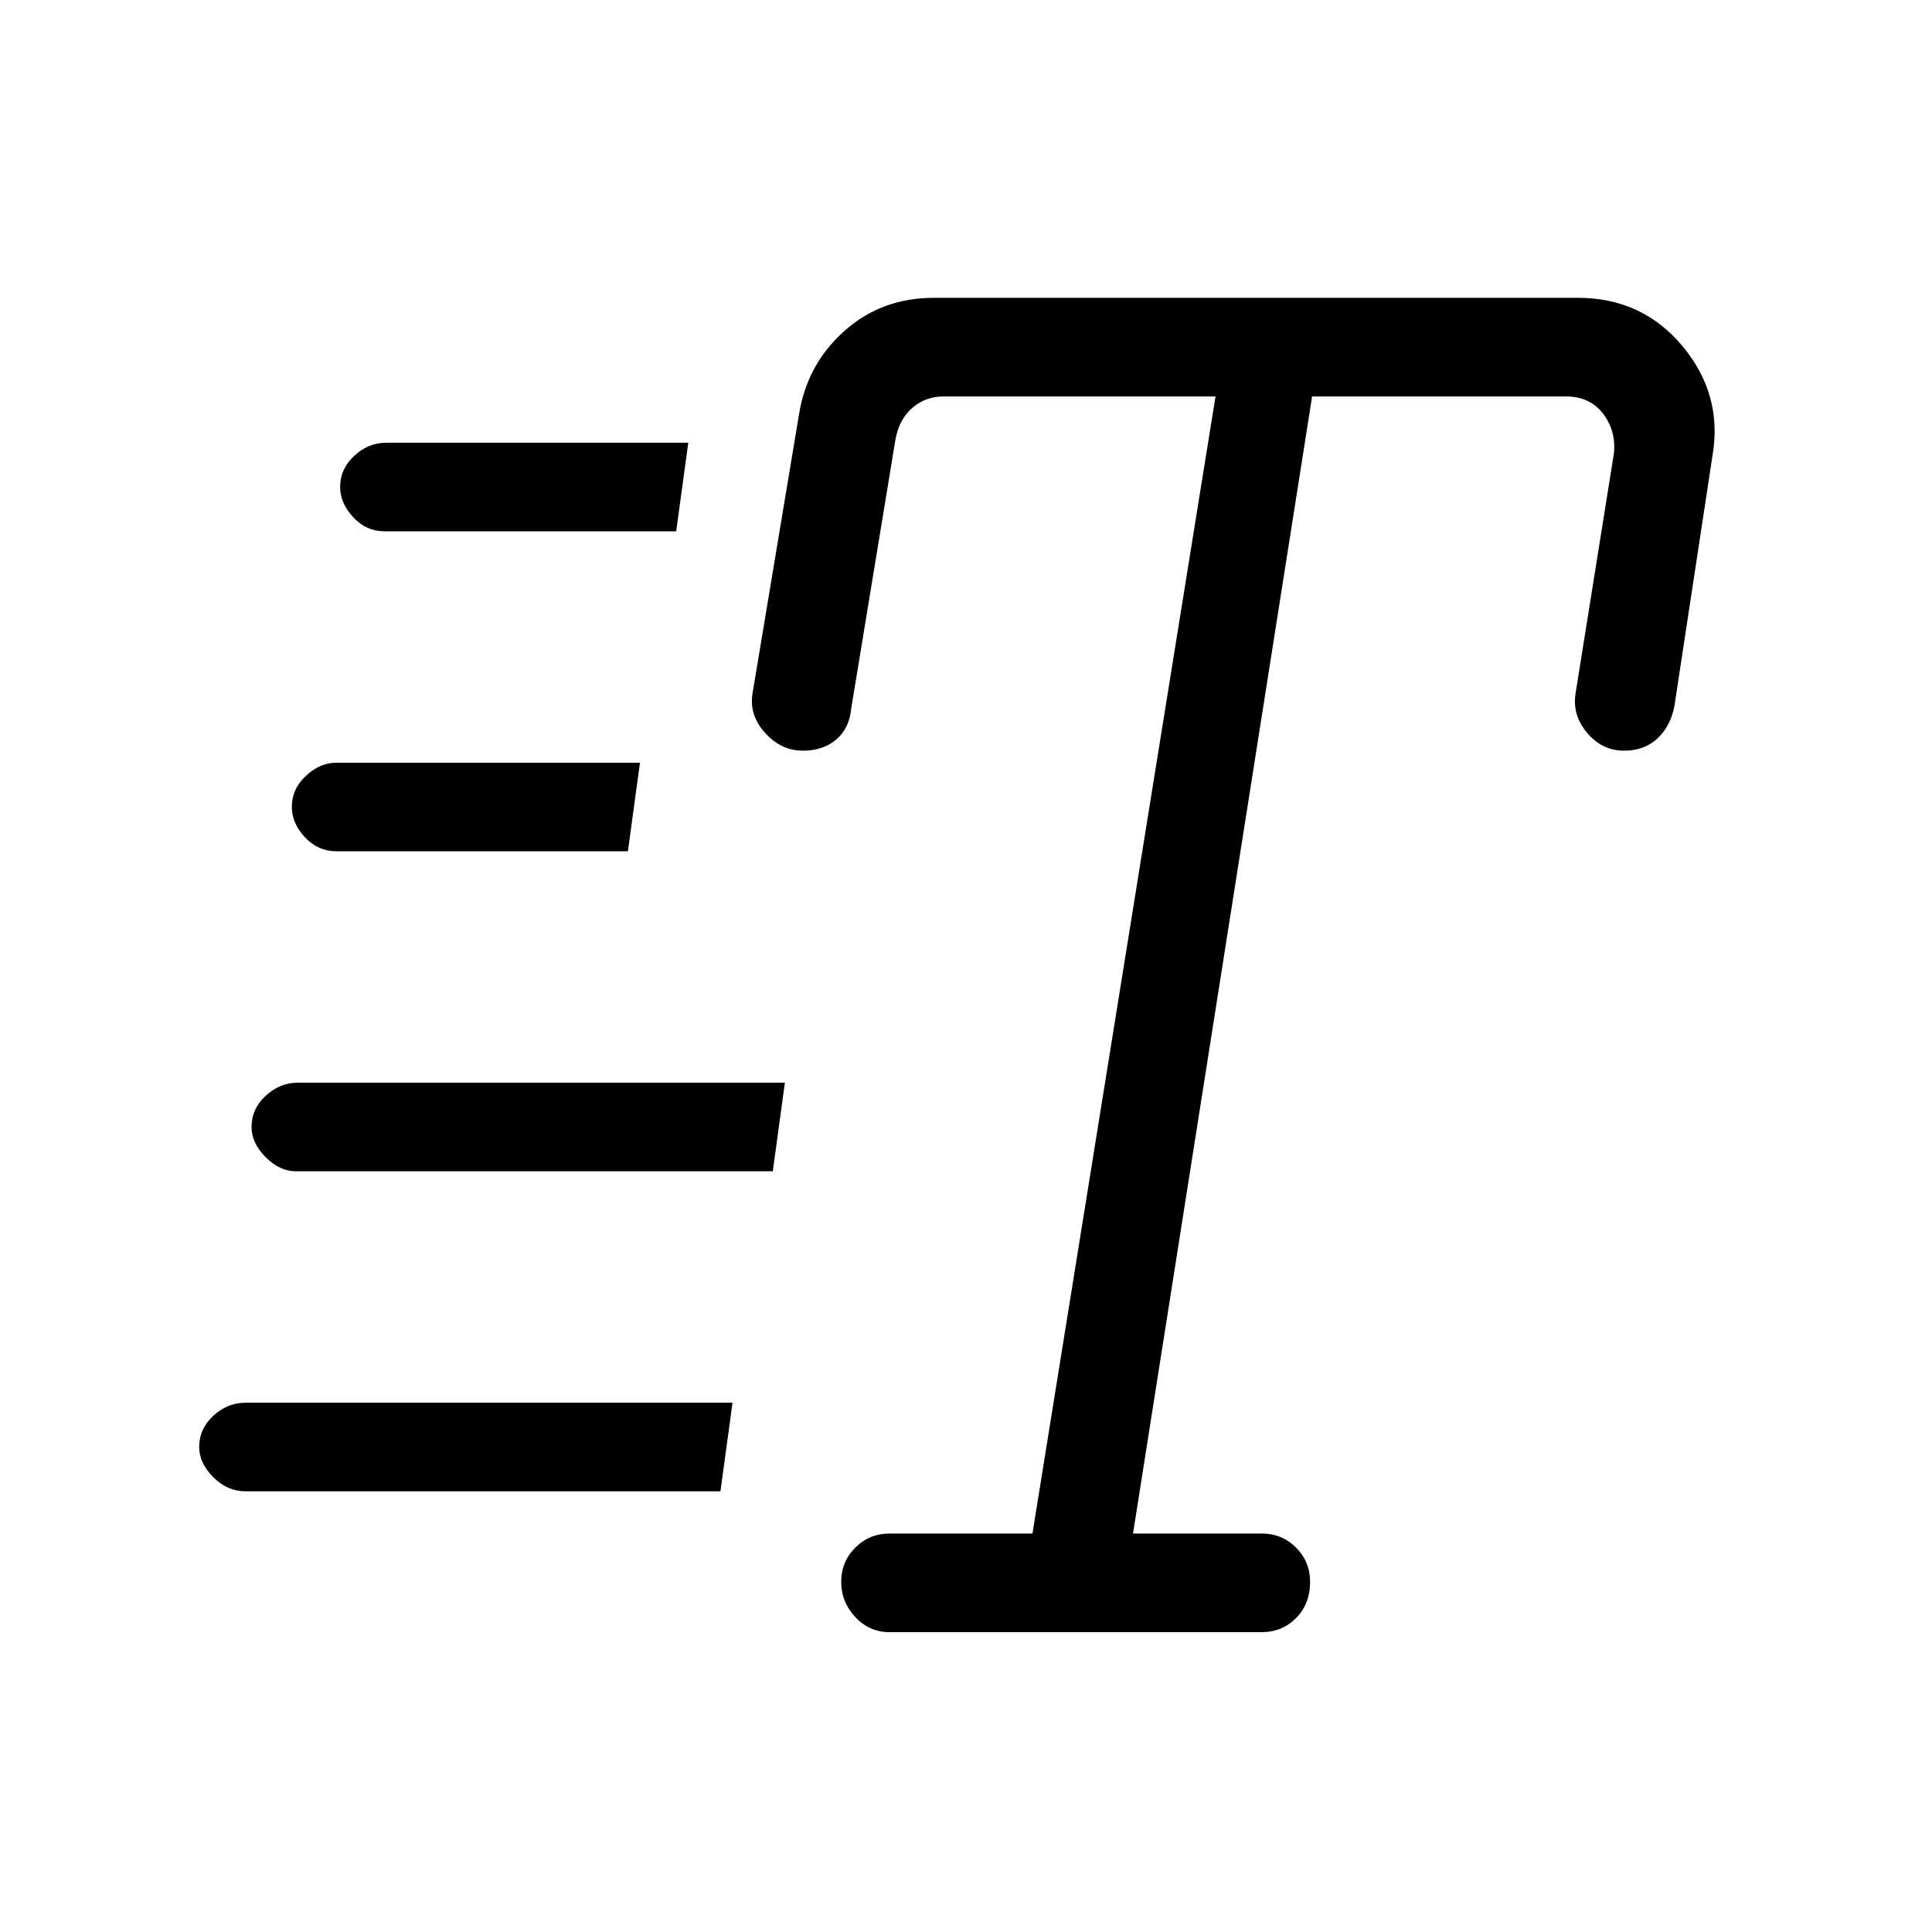 <svg xmlns="http://www.w3.org/2000/svg" height="20" width="20"><path d="M9.208 16.896q-.208 0-.354-.156-.146-.157-.146-.365t.146-.354q.146-.146.354-.146h1.48l1.895-11.771H9.771q-.188 0-.323.115-.136.114-.177.323l-.459 2.791q-.02.209-.156.323-.135.115-.344.115-.229 0-.395-.188-.167-.187-.125-.416l.479-2.875q.083-.521.469-.865.385-.344.927-.344h6.666q.667 0 1.084.5.416.5.312 1.125l-.396 2.604q-.041.209-.177.334-.135.125-.344.125-.229 0-.385-.188-.156-.187-.115-.416l.396-2.479q.021-.23-.114-.407-.136-.177-.386-.177h-2.625l-1.854 11.771h1.333q.209 0 .355.146.145.146.145.354 0 .229-.145.375-.146.146-.355.146ZM3.979 5.5q-.187 0-.323-.146-.135-.146-.135-.312 0-.188.146-.323.145-.136.333-.136h3.125L7 5.5Zm-.5 3.312q-.187 0-.323-.145-.135-.146-.135-.313 0-.187.146-.323.145-.135.312-.135h3.146l-.125.916Zm-.937 6.626q-.188 0-.334-.146-.146-.146-.146-.313 0-.187.146-.323.146-.135.334-.135h5.041l-.125.917Zm.52-3.313q-.166 0-.312-.146t-.146-.312q0-.188.146-.323.146-.136.333-.136h5.042L8 12.125Z"/></svg>